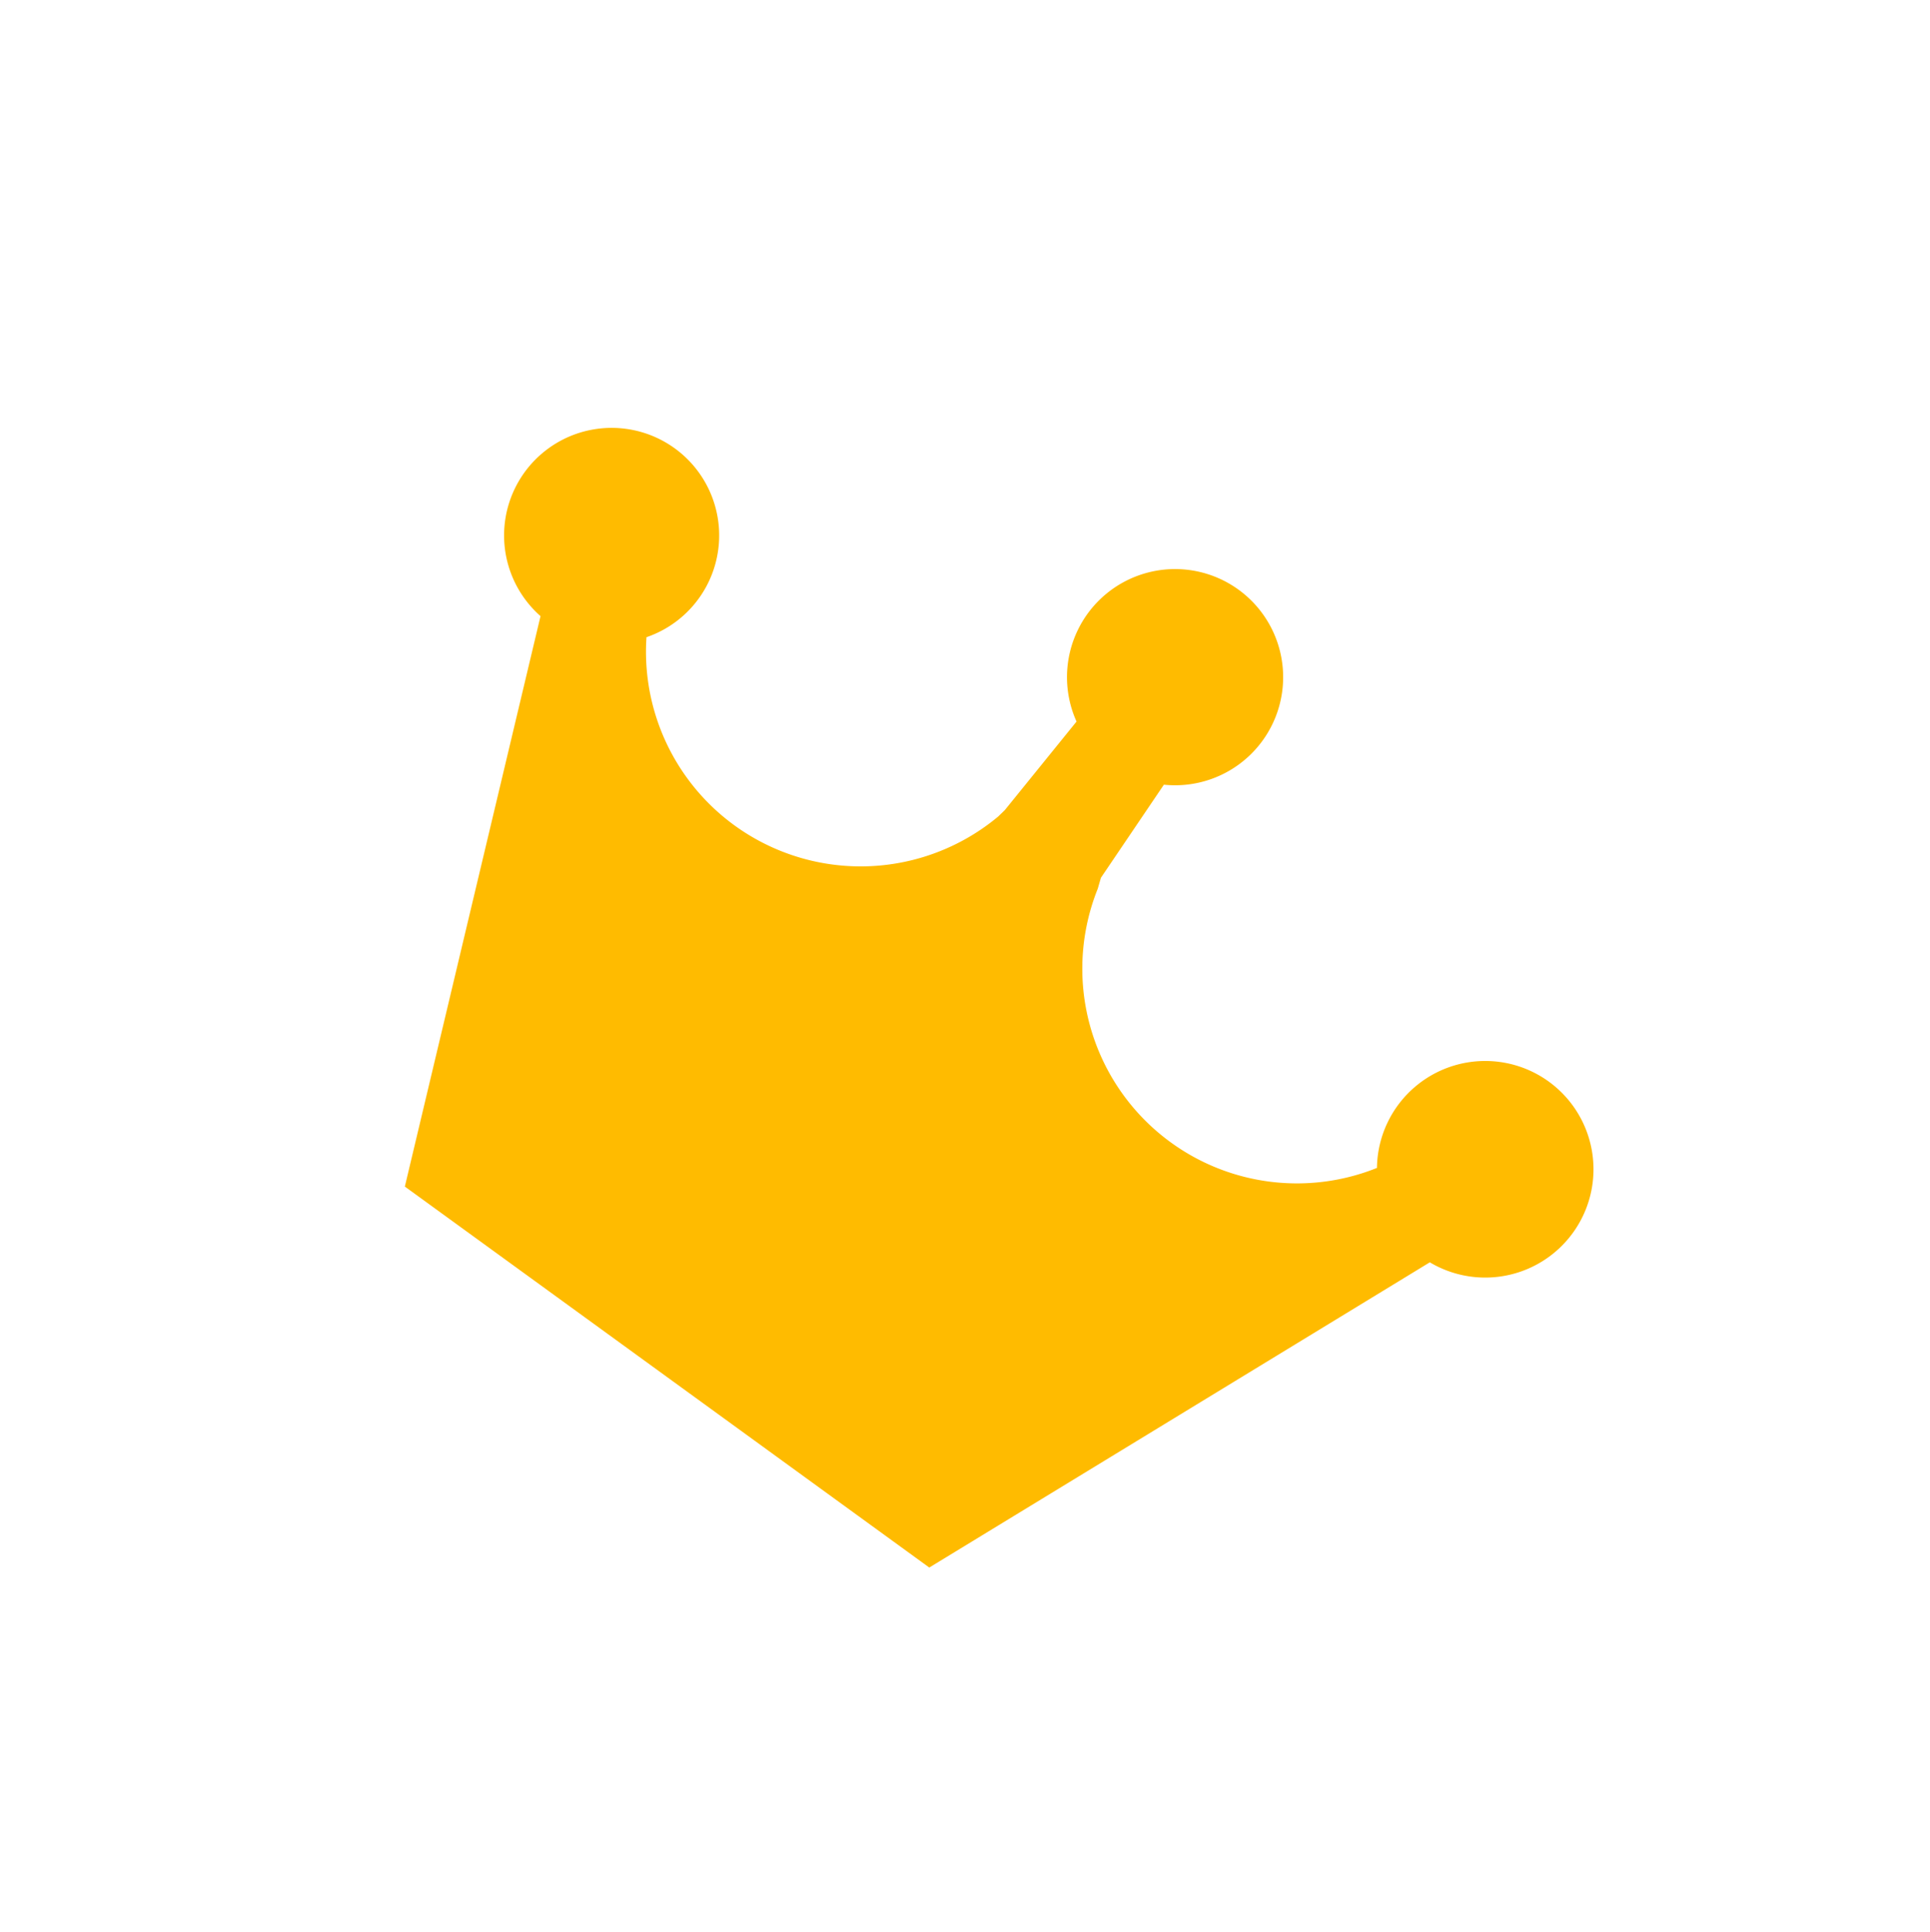 <svg xmlns="http://www.w3.org/2000/svg" xmlns:xlink="http://www.w3.org/1999/xlink" width="39.608" height="39.638" viewBox="0 0 39.608 39.638"><defs><filter id="a" x="0" y="0" width="39.608" height="39.638" filterUnits="userSpaceOnUse"><feOffset dy="3" input="SourceAlpha"/><feGaussianBlur stdDeviation="2" result="b"/><feFlood flood-opacity="0.071"/><feComposite operator="in" in2="b"/><feComposite in="SourceGraphic"/></filter></defs><g transform="matrix(1, 0, 0, 1, 0, 0)" filter="url(#a)"><path d="M20.534,19.582,9.407,24.161,0,14.757,4.581,3.633A2.207,2.207,0,1,1,6.661,4.4a4.405,4.405,0,0,0,6.553,4.763l.154-.108,1.739-1.565A2.218,2.218,0,1,1,16.675,9.05L15.1,10.734l-.1.213A4.405,4.405,0,0,0,19.764,17.5a2.222,2.222,0,1,1,.77,2.084Z" transform="translate(6 6.77) rotate(-9)" fill="#fb0"/></g></svg>